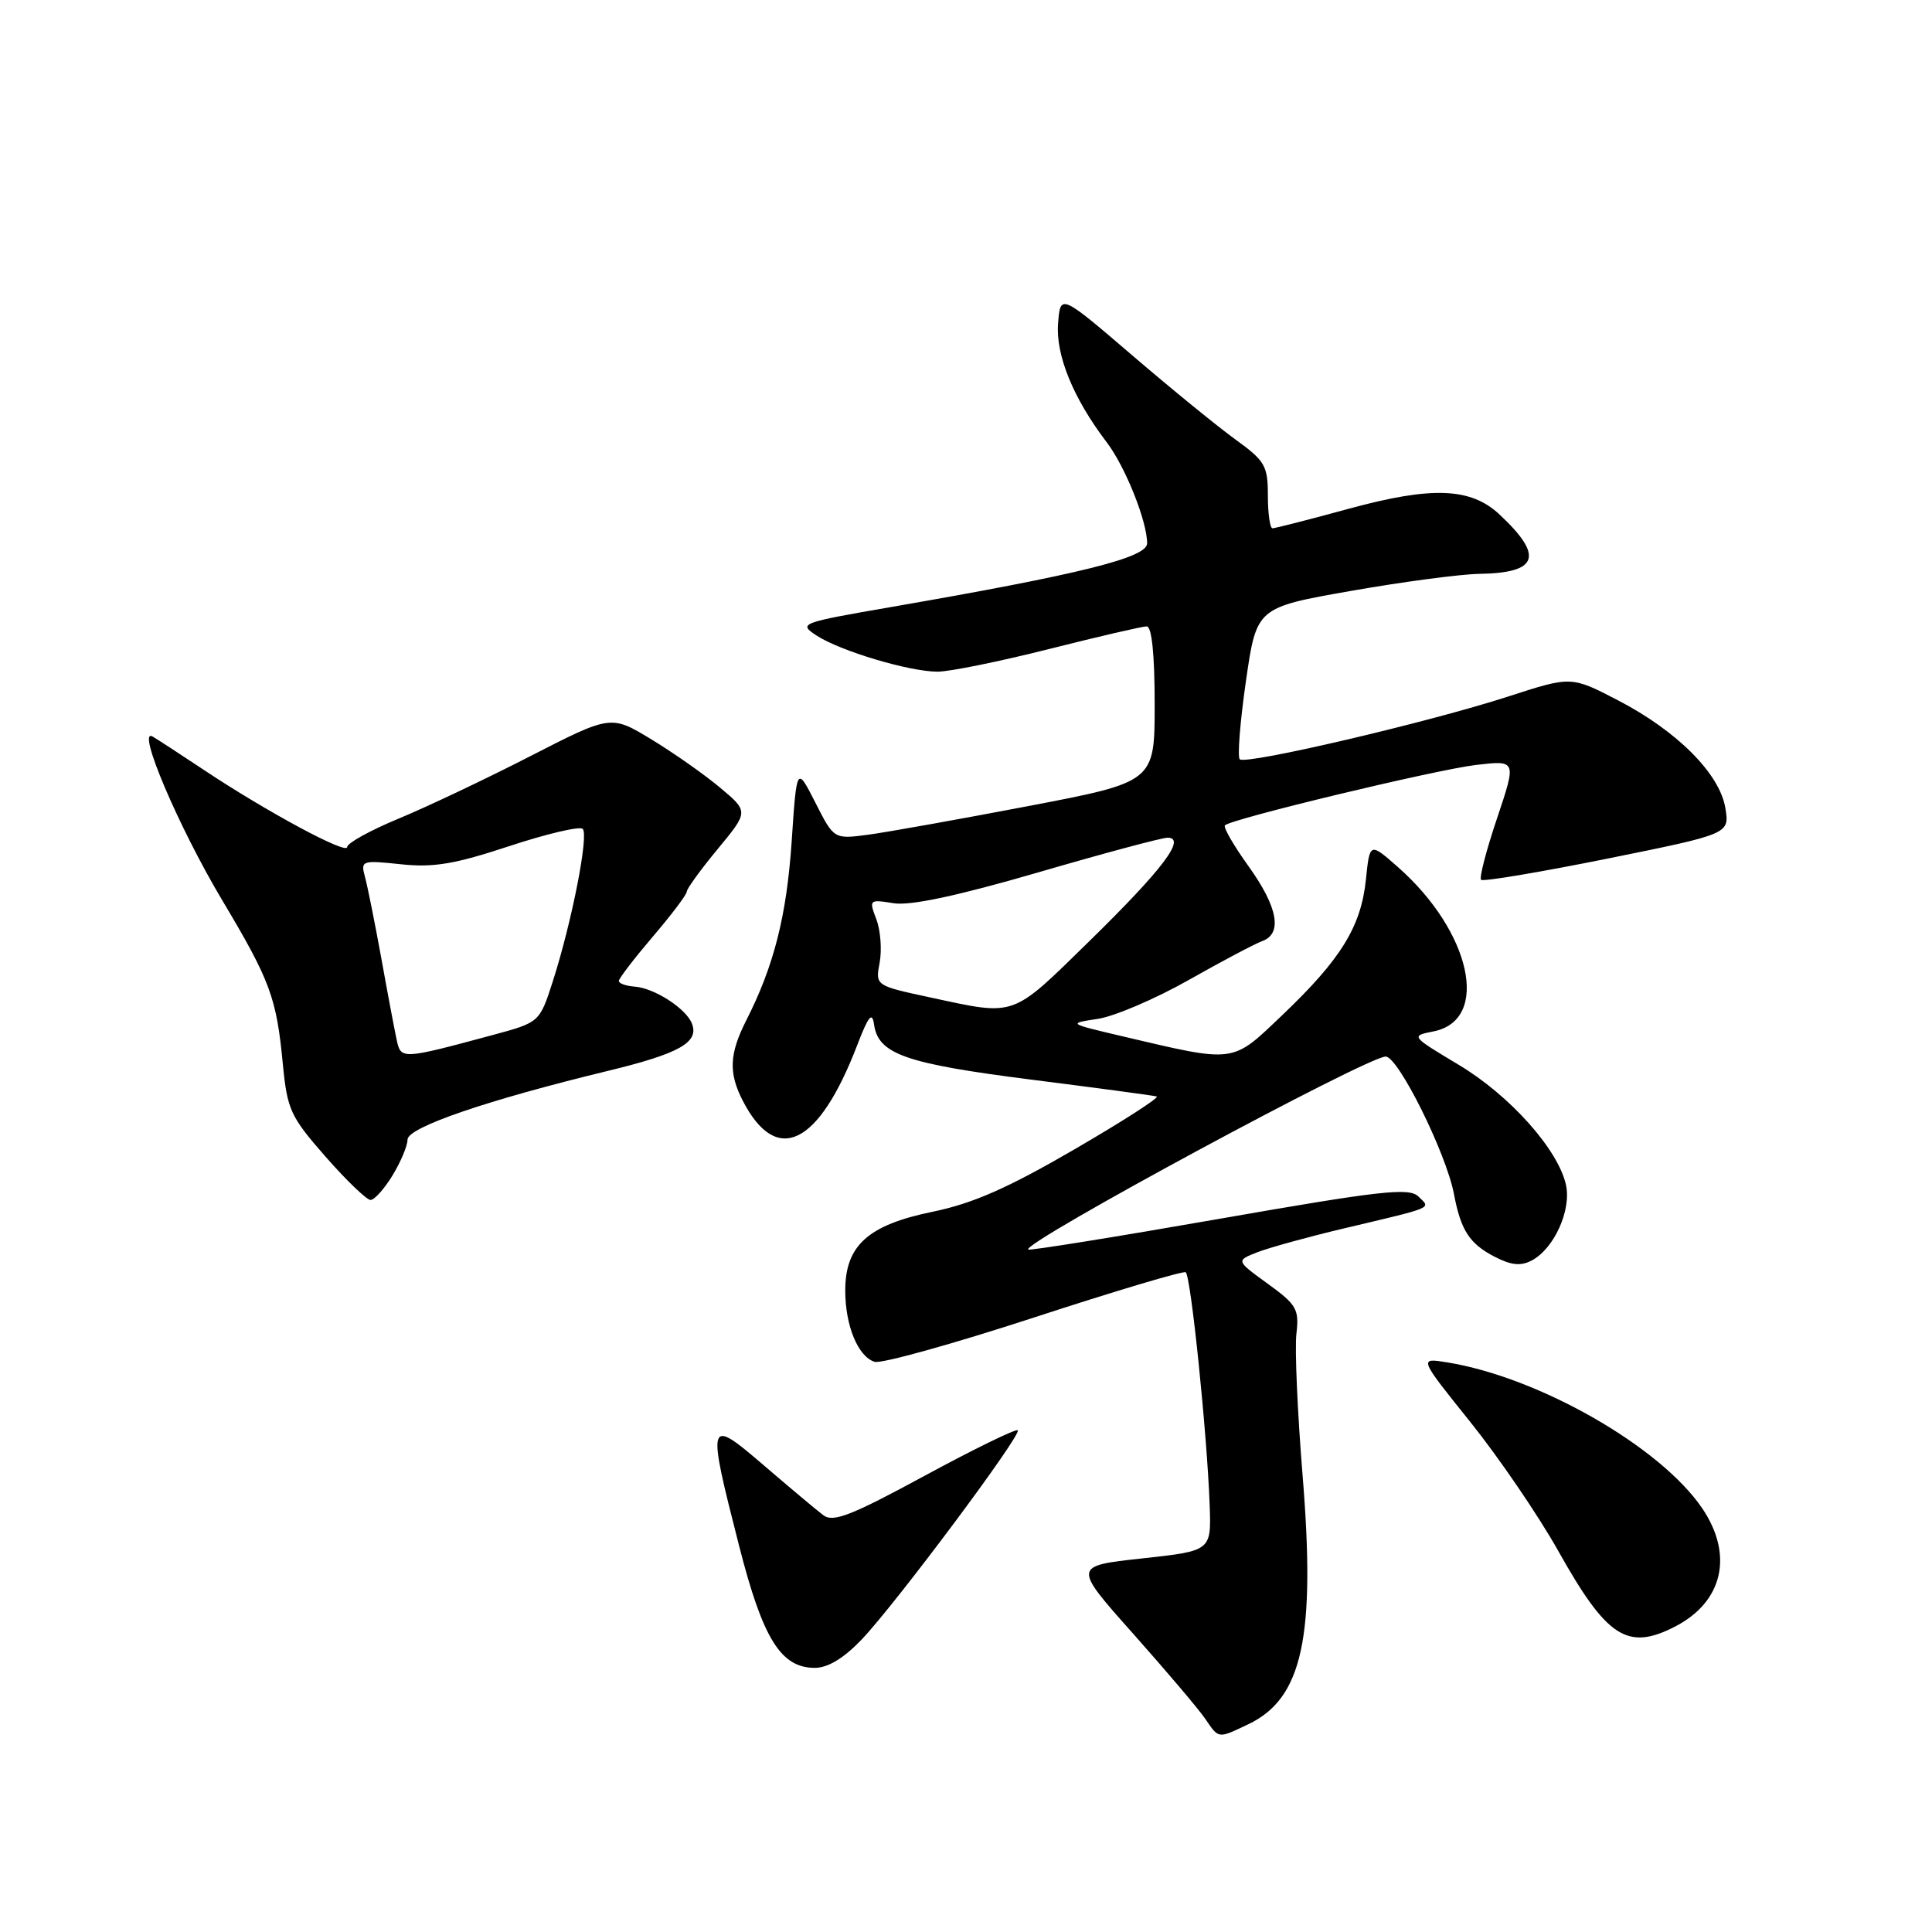 <?xml version="1.0" encoding="UTF-8" standalone="no"?>
<!DOCTYPE svg PUBLIC "-//W3C//DTD SVG 1.1//EN" "http://www.w3.org/Graphics/SVG/1.1/DTD/svg11.dtd" >
<svg xmlns="http://www.w3.org/2000/svg" xmlns:xlink="http://www.w3.org/1999/xlink" version="1.1" viewBox="0 0 256 256">
 <g >
 <path fill="currentColor"
d=" M 165.39 228.48 C 172.59 225.07 174.36 216.94 172.59 195.38 C 171.92 187.10 171.55 178.71 171.78 176.74 C 172.16 173.48 171.82 172.88 167.98 170.10 C 163.76 167.04 163.76 167.04 166.63 165.92 C 168.21 165.31 173.32 163.90 178.00 162.79 C 190.28 159.88 189.61 160.17 187.93 158.53 C 186.71 157.34 182.90 157.77 161.52 161.51 C 147.78 163.91 136.41 165.74 136.24 165.57 C 135.38 164.71 181.17 140.00 183.61 140.00 C 185.28 140.00 191.63 152.80 192.66 158.23 C 193.57 163.04 194.72 164.80 198.04 166.52 C 200.27 167.67 201.51 167.79 203.00 167.00 C 205.94 165.42 208.23 160.35 207.50 157.01 C 206.47 152.32 200.07 145.15 193.28 141.09 C 186.91 137.27 186.91 137.27 189.97 136.66 C 197.51 135.15 194.95 123.44 185.21 114.87 C 181.50 111.61 181.50 111.61 180.99 116.55 C 180.35 122.76 177.70 127.08 169.98 134.44 C 163.13 140.97 163.87 140.87 148.50 137.26 C 141.50 135.61 141.50 135.61 145.50 135.00 C 147.70 134.66 153.10 132.35 157.50 129.86 C 161.90 127.37 166.29 125.05 167.25 124.70 C 169.97 123.71 169.33 120.20 165.43 114.77 C 163.47 112.04 162.06 109.60 162.31 109.36 C 163.17 108.50 190.26 101.99 195.58 101.36 C 200.95 100.73 200.95 100.73 198.37 108.42 C 196.94 112.65 195.99 116.33 196.25 116.58 C 196.51 116.84 204.02 115.58 212.95 113.78 C 229.18 110.50 229.18 110.50 228.62 107.08 C 227.89 102.54 222.23 96.86 214.40 92.80 C 208.20 89.58 208.20 89.58 199.85 92.29 C 189.23 95.73 165.05 101.38 164.27 100.61 C 163.95 100.28 164.32 95.63 165.09 90.26 C 166.50 80.50 166.50 80.50 179.00 78.30 C 185.88 77.09 193.53 76.08 196.00 76.04 C 203.85 75.92 204.61 73.70 198.69 68.17 C 194.89 64.61 189.75 64.41 178.80 67.39 C 173.54 68.83 168.95 70.00 168.61 70.00 C 168.28 70.00 168.00 68.05 168.00 65.67 C 168.00 61.72 167.62 61.07 163.75 58.27 C 161.41 56.58 155.22 51.54 150.00 47.06 C 140.50 38.92 140.50 38.92 140.20 42.89 C 139.88 47.07 142.22 52.79 146.62 58.57 C 149.10 61.81 152.00 69.07 152.00 72.00 C 152.00 73.89 143.16 76.09 118.10 80.43 C 106.03 82.52 105.77 82.62 108.18 84.20 C 111.33 86.26 120.49 89.00 124.24 89.00 C 125.82 89.00 132.46 87.65 139.00 86.00 C 145.54 84.35 151.36 83.00 151.94 83.00 C 152.62 83.00 153.00 86.72 153.00 93.31 C 153.00 103.61 153.00 103.61 136.25 106.81 C 127.04 108.57 117.47 110.28 115.00 110.61 C 110.50 111.20 110.50 111.20 108.04 106.35 C 105.57 101.50 105.57 101.50 104.90 111.50 C 104.23 121.38 102.55 127.99 98.88 135.21 C 96.63 139.66 96.52 142.17 98.43 145.87 C 102.90 154.52 108.48 151.80 113.58 138.50 C 115.08 134.60 115.57 134.00 115.82 135.77 C 116.38 139.68 120.00 140.94 136.60 143.05 C 145.34 144.16 152.85 145.16 153.27 145.29 C 153.69 145.41 148.78 148.57 142.36 152.30 C 133.55 157.42 128.93 159.46 123.59 160.56 C 115.01 162.32 112.00 165.04 112.00 171.01 C 112.00 175.67 113.70 179.78 115.90 180.45 C 116.78 180.72 126.28 178.08 137.00 174.58 C 147.72 171.08 156.77 168.38 157.11 168.58 C 157.79 168.99 159.96 190.13 160.29 199.50 C 160.50 205.50 160.50 205.50 151.33 206.50 C 142.16 207.50 142.16 207.50 150.17 216.50 C 154.57 221.45 158.86 226.51 159.70 227.75 C 161.52 230.42 161.35 230.40 165.39 228.48 Z  M 114.17 217.25 C 118.72 212.47 135.42 190.09 134.86 189.52 C 134.62 189.29 129.09 191.99 122.55 195.53 C 112.76 200.84 110.39 201.76 109.09 200.77 C 108.21 200.11 104.69 197.15 101.25 194.20 C 93.71 187.73 93.63 187.98 97.94 204.85 C 101.08 217.16 103.47 221.00 107.97 221.00 C 109.70 221.00 111.81 219.72 114.17 217.25 Z  M 221.99 215.51 C 228.32 212.23 229.73 206.01 225.54 199.84 C 219.99 191.68 203.92 182.49 191.75 180.52 C 187.99 179.91 187.99 179.91 194.84 188.44 C 198.60 193.13 203.85 200.82 206.49 205.53 C 212.94 217.03 215.66 218.78 221.99 215.51 Z  M 52.01 155.75 C 53.10 153.96 54.00 151.82 54.00 151.00 C 54.02 149.38 64.49 145.79 80.50 141.91 C 90.00 139.61 92.65 138.13 91.69 135.64 C 90.92 133.64 86.73 130.93 84.09 130.73 C 82.94 130.65 82.00 130.31 82.00 129.98 C 82.00 129.65 84.03 127.01 86.50 124.11 C 88.98 121.21 91.00 118.53 91.00 118.15 C 91.00 117.77 92.84 115.23 95.10 112.50 C 99.20 107.54 99.20 107.54 95.43 104.38 C 93.36 102.64 89.26 99.76 86.31 97.97 C 80.95 94.72 80.95 94.72 70.22 100.22 C 64.33 103.24 56.46 106.97 52.75 108.50 C 49.04 110.04 46.00 111.72 46.00 112.24 C 46.00 113.30 35.27 107.52 27.00 102.01 C 23.98 100.00 20.93 98.01 20.23 97.60 C 18.01 96.30 23.63 109.54 29.43 119.26 C 35.82 129.97 36.64 132.19 37.48 141.02 C 38.06 147.04 38.49 147.97 43.14 153.27 C 45.90 156.42 48.59 159.00 49.10 159.00 C 49.61 159.00 50.92 157.54 52.01 155.75 Z  M 123.24 132.16 C 115.98 130.60 115.98 130.60 116.56 127.54 C 116.87 125.86 116.68 123.28 116.12 121.81 C 115.13 119.21 115.18 119.16 118.39 119.68 C 120.62 120.04 126.78 118.73 137.52 115.61 C 146.23 113.07 153.96 111.00 154.71 111.00 C 157.24 111.00 154.08 115.18 144.30 124.75 C 133.92 134.90 134.71 134.63 123.24 132.16 Z  M 52.57 137.82 C 52.29 136.54 51.37 131.68 50.53 127.00 C 49.68 122.33 48.71 117.48 48.37 116.23 C 47.77 114.02 47.91 113.97 53.13 114.52 C 57.44 114.98 60.27 114.50 67.50 112.11 C 72.45 110.48 76.82 109.45 77.21 109.83 C 78.04 110.63 75.78 122.13 73.26 130.00 C 71.50 135.47 71.50 135.47 65.27 137.15 C 53.25 140.39 53.13 140.40 52.57 137.82 Z "/>
</g>
</svg>